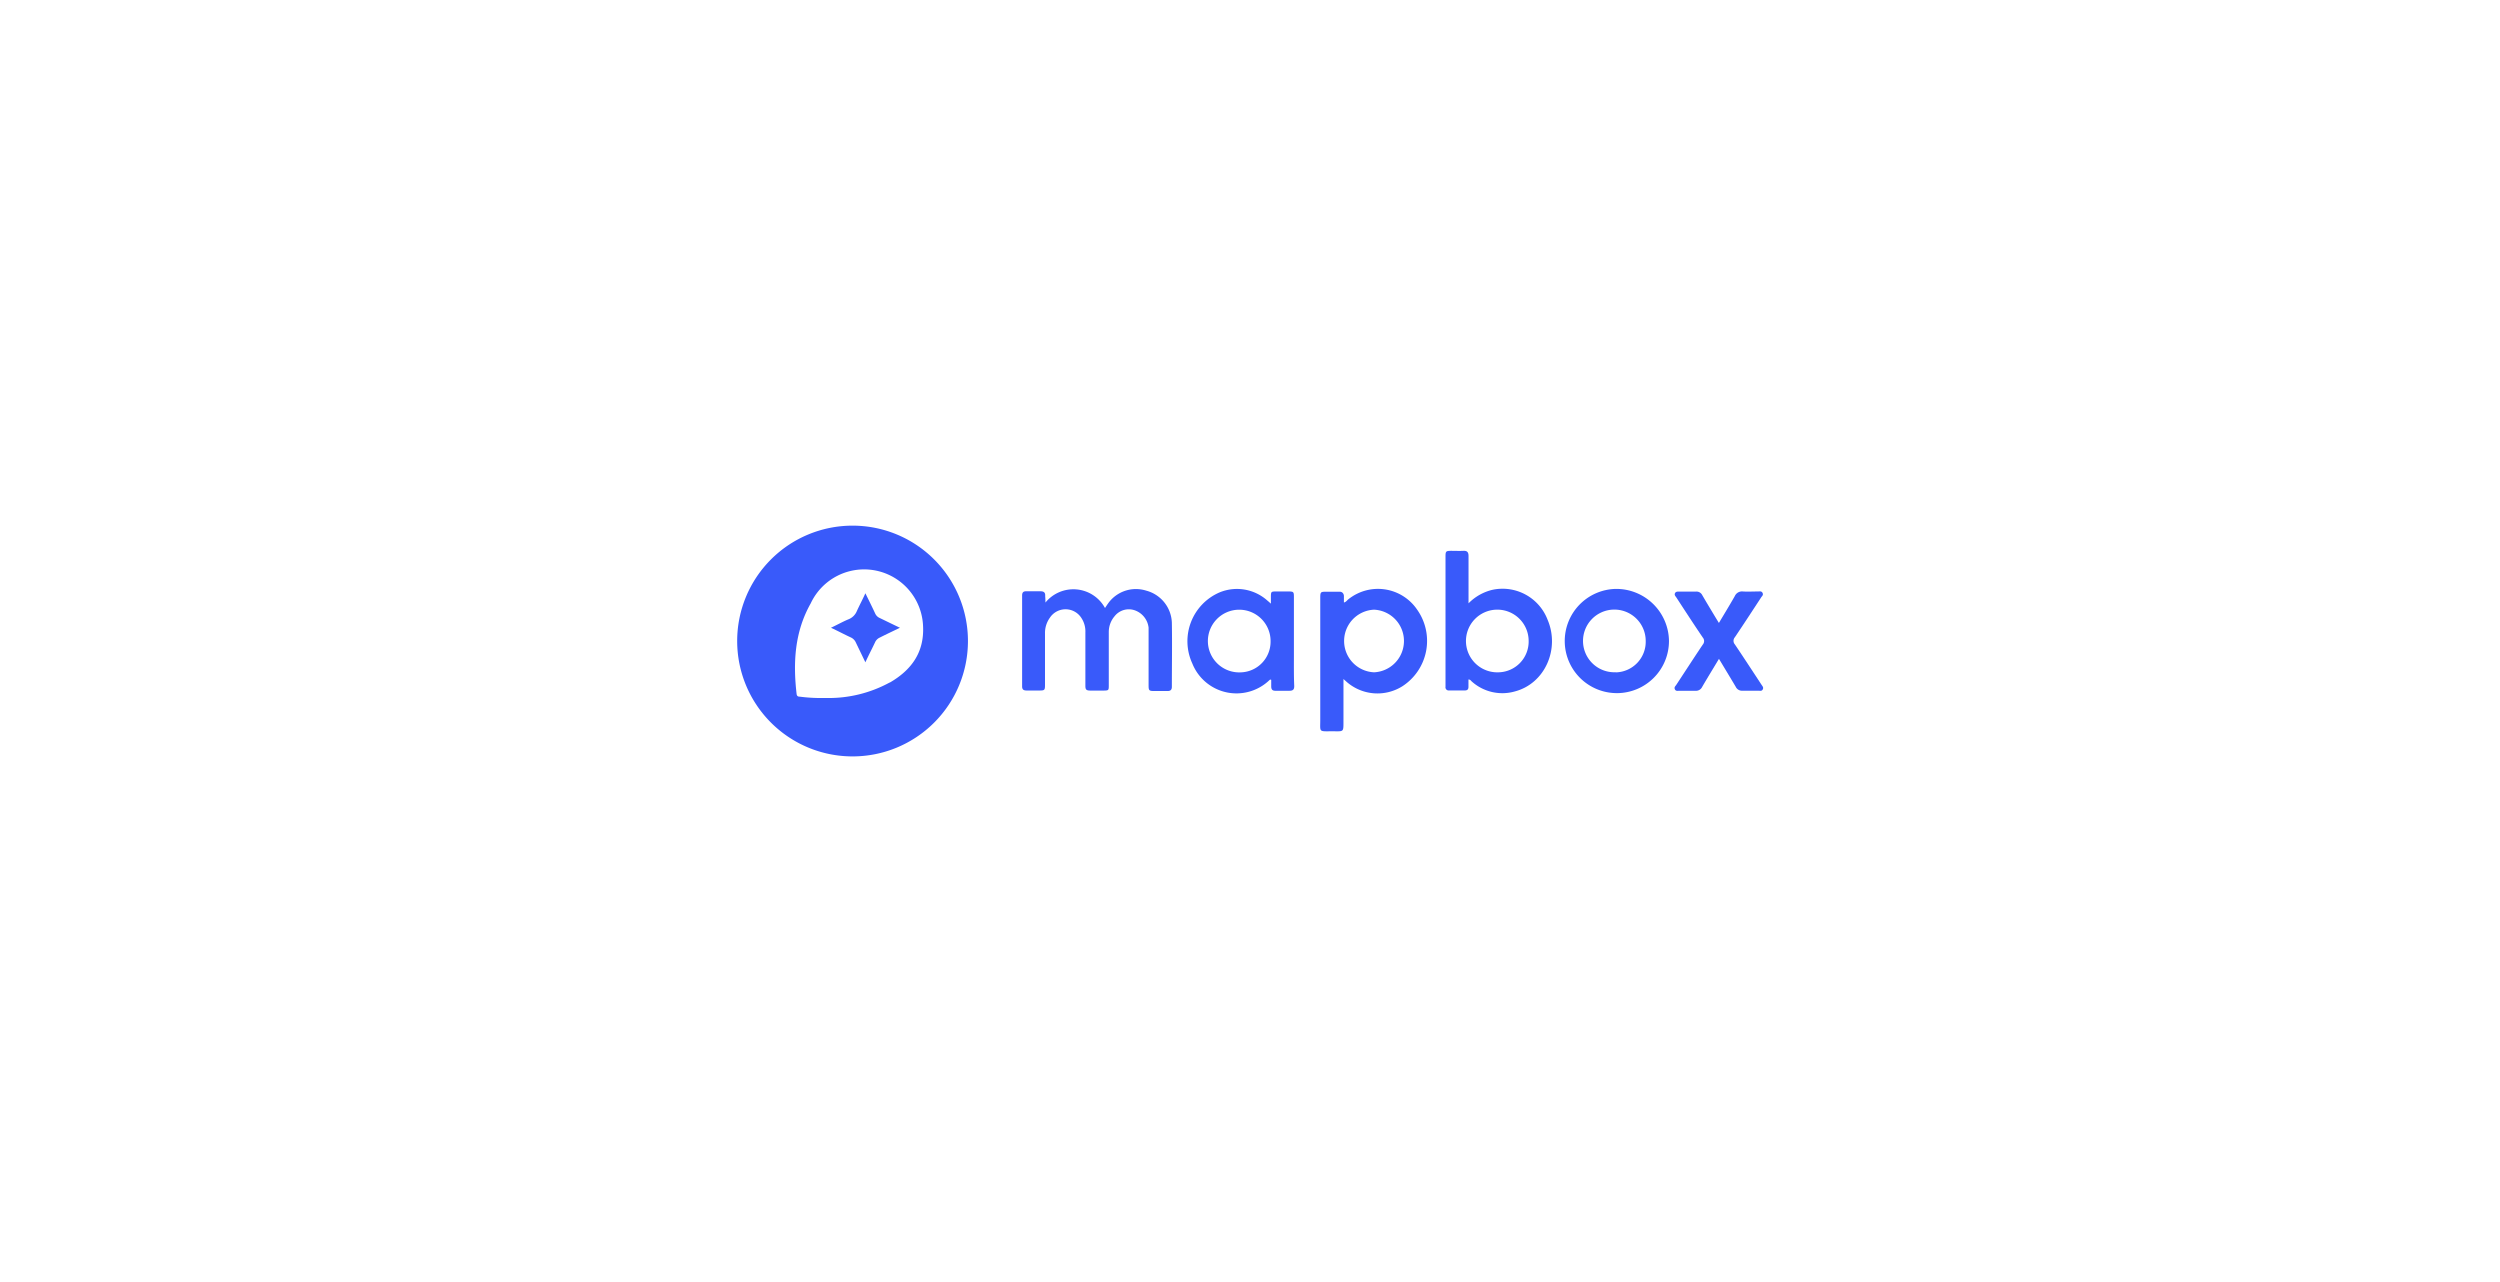 <?xml version="1.0" encoding="UTF-8"?>
<svg xmlns="http://www.w3.org/2000/svg" id="Logos" viewBox="0 0 390 200">
  <defs>
    <style>.cls-1{fill:#395afa;}</style>
  </defs>
  <title>Mapbox logo final</title>
  <g id="Mapbox_Final" data-name="Mapbox Final">
    <path class="cls-1" d="M163.09,94a5.62,5.62,0,0,1,9.29.85c.17-.25.32-.49.48-.71a5.32,5.32,0,0,1,5.95-2,5.37,5.37,0,0,1,4,5c.06,3.33,0,6.67,0,10,0,.5-.24.67-.71.66-.67,0-1.35,0-2,0-.84,0-.92-.07-.92-.89v-8c0-.32,0-.63,0-1A3.26,3.26,0,0,0,177,95.2a2.82,2.82,0,0,0-3.13.94,3.78,3.78,0,0,0-.9,2.45c0,2.76,0,5.53,0,8.29,0,.81,0,.85-.87.85-.65,0-1.31,0-2,0s-.78-.2-.78-.77c0-2.77,0-5.53,0-8.3a3.8,3.8,0,0,0-.6-2.22,2.93,2.93,0,0,0-4.95-.06,4.06,4.06,0,0,0-.75,2.43q0,4,0,8.05c0,.8-.07.86-.87.86s-1.35,0-2,0c-.47,0-.7-.15-.7-.65,0-4.73,0-9.46,0-14.18,0-.45.18-.66.64-.65.74,0,1.48,0,2.22,0,.55,0,.78.21.74.75C163.07,93.28,163.09,93.55,163.09,94Z"></path>
    <path class="cls-1" d="M268.16,102.78c-.91,1.51-1.78,2.93-2.62,4.37a1.06,1.06,0,0,1-1.07.61c-.82,0-1.64,0-2.47,0-.26,0-.57.1-.72-.23s.08-.48.21-.68c1.38-2.1,2.74-4.2,4.14-6.29a.84.84,0,0,0,0-1.11c-1.4-2.06-2.75-4.14-4.11-6.23-.13-.2-.36-.39-.22-.68s.45-.25.72-.25c.84,0,1.68,0,2.53,0a1,1,0,0,1,1,.55c.71,1.22,1.44,2.43,2.17,3.64l.43.7c.86-1.44,1.69-2.8,2.48-4.19a1.23,1.23,0,0,1,1.26-.72c.78.05,1.56,0,2.34,0,.26,0,.57-.1.73.23s-.08.48-.21.68c-1.36,2.08-2.72,4.17-4.11,6.23a.85.85,0,0,0,0,1.12c1.4,2.08,2.77,4.18,4.15,6.28.14.22.37.43.2.74s-.44.2-.69.2c-.82,0-1.64,0-2.46,0a1.07,1.07,0,0,1-1.07-.62C269.92,105.7,269.06,104.28,268.16,102.78Z"></path>
    <path class="cls-1" d="M133,82A18,18,0,1,0,151,100,18,18,0,0,0,133,82Zm5.77,24.48a19.82,19.82,0,0,1-9.77,2.41h-.64a25.35,25.35,0,0,1-3.59-.21c-.25,0-.46-.06-.5-.43-.57-4.91-.3-9.7,2.2-14.12A9.2,9.2,0,0,1,144,97.74C144.18,101.8,142.16,104.54,138.81,106.48Z"></path>
    <path class="cls-1" d="M221.07,95.1a7.38,7.38,0,0,0-10.75-1.59c-.2.16-.34.41-.67.48,0-.38,0-.71,0-1s-.19-.7-.69-.68c-.65,0-1.31,0-2,0-.95,0-1,0-1,1q0,9.52,0,19c0,1.91-.27,1.78,1.75,1.77s1.86.26,1.87-1.87v-6.28l.45.4a7.3,7.3,0,0,0,8.75.72A8.43,8.43,0,0,0,221.07,95.1Zm-6.72,9.78a4.89,4.89,0,0,1,0-9.77,4.89,4.89,0,0,1,0,9.77Z"></path>
    <path class="cls-1" d="M241.42,96.67A7.52,7.52,0,0,0,232.87,92a7.7,7.7,0,0,0-3.78,2.12v-.8c0-2.2,0-4.39,0-6.58,0-.62-.23-.84-.82-.81s-1.22,0-1.83,0c-.89,0-.94.06-.94.93v20.26a.5.5,0,0,0,.57.59h2.47q.54,0,.54-.54V106c.31,0,.4.23.56.35a7.13,7.13,0,0,0,6.69,1.51C241,106.63,243.38,101.25,241.42,96.67Zm-7.62,8.21a4.89,4.89,0,1,1,4.67-4.9A4.8,4.8,0,0,1,233.8,104.88Z"></path>
    <path class="cls-1" d="M201.85,102.36V93.12c0-.8-.06-.85-.88-.85h-1.83c-.85,0-.88,0-.88.9v1c-.27-.24-.41-.37-.56-.49a7.11,7.11,0,0,0-7.46-1.26A8.29,8.29,0,0,0,186,103.5,7.42,7.42,0,0,0,198,106.13c.07-.06.14-.17.31-.07,0,.31,0,.64,0,1,0,.51.19.72.71.7.71,0,1.43,0,2.15,0,.55,0,.74-.22.73-.75C201.83,105.44,201.85,103.9,201.85,102.36Zm-8.33,2.53a4.89,4.89,0,1,1,4.69-4.88A4.79,4.79,0,0,1,193.52,104.89Z"></path>
    <path class="cls-1" d="M252.07,91.87a8.13,8.13,0,1,0,8.29,8.1A8.22,8.22,0,0,0,252.07,91.87Zm0,13a4.89,4.89,0,1,1,4.66-4.91A4.78,4.78,0,0,1,252.07,104.89Z"></path>
    <path class="cls-1" d="M135,92.55c.55,1.12,1.06,2.14,1.53,3.16a1.37,1.37,0,0,0,.69.69c1,.48,2.05,1,3.17,1.53-1.09.53-2.1,1-3.12,1.52a1.48,1.48,0,0,0-.77.77c-.47,1-1,2-1.5,3.1-.52-1.08-1-2.07-1.48-3.07a1.58,1.58,0,0,0-.81-.82c-1-.46-2-1-3.08-1.5,1-.47,1.83-.94,2.71-1.31a2.32,2.32,0,0,0,1.34-1.32C134.09,94.4,134.56,93.53,135,92.55Z"></path>
  </g>
</svg>
